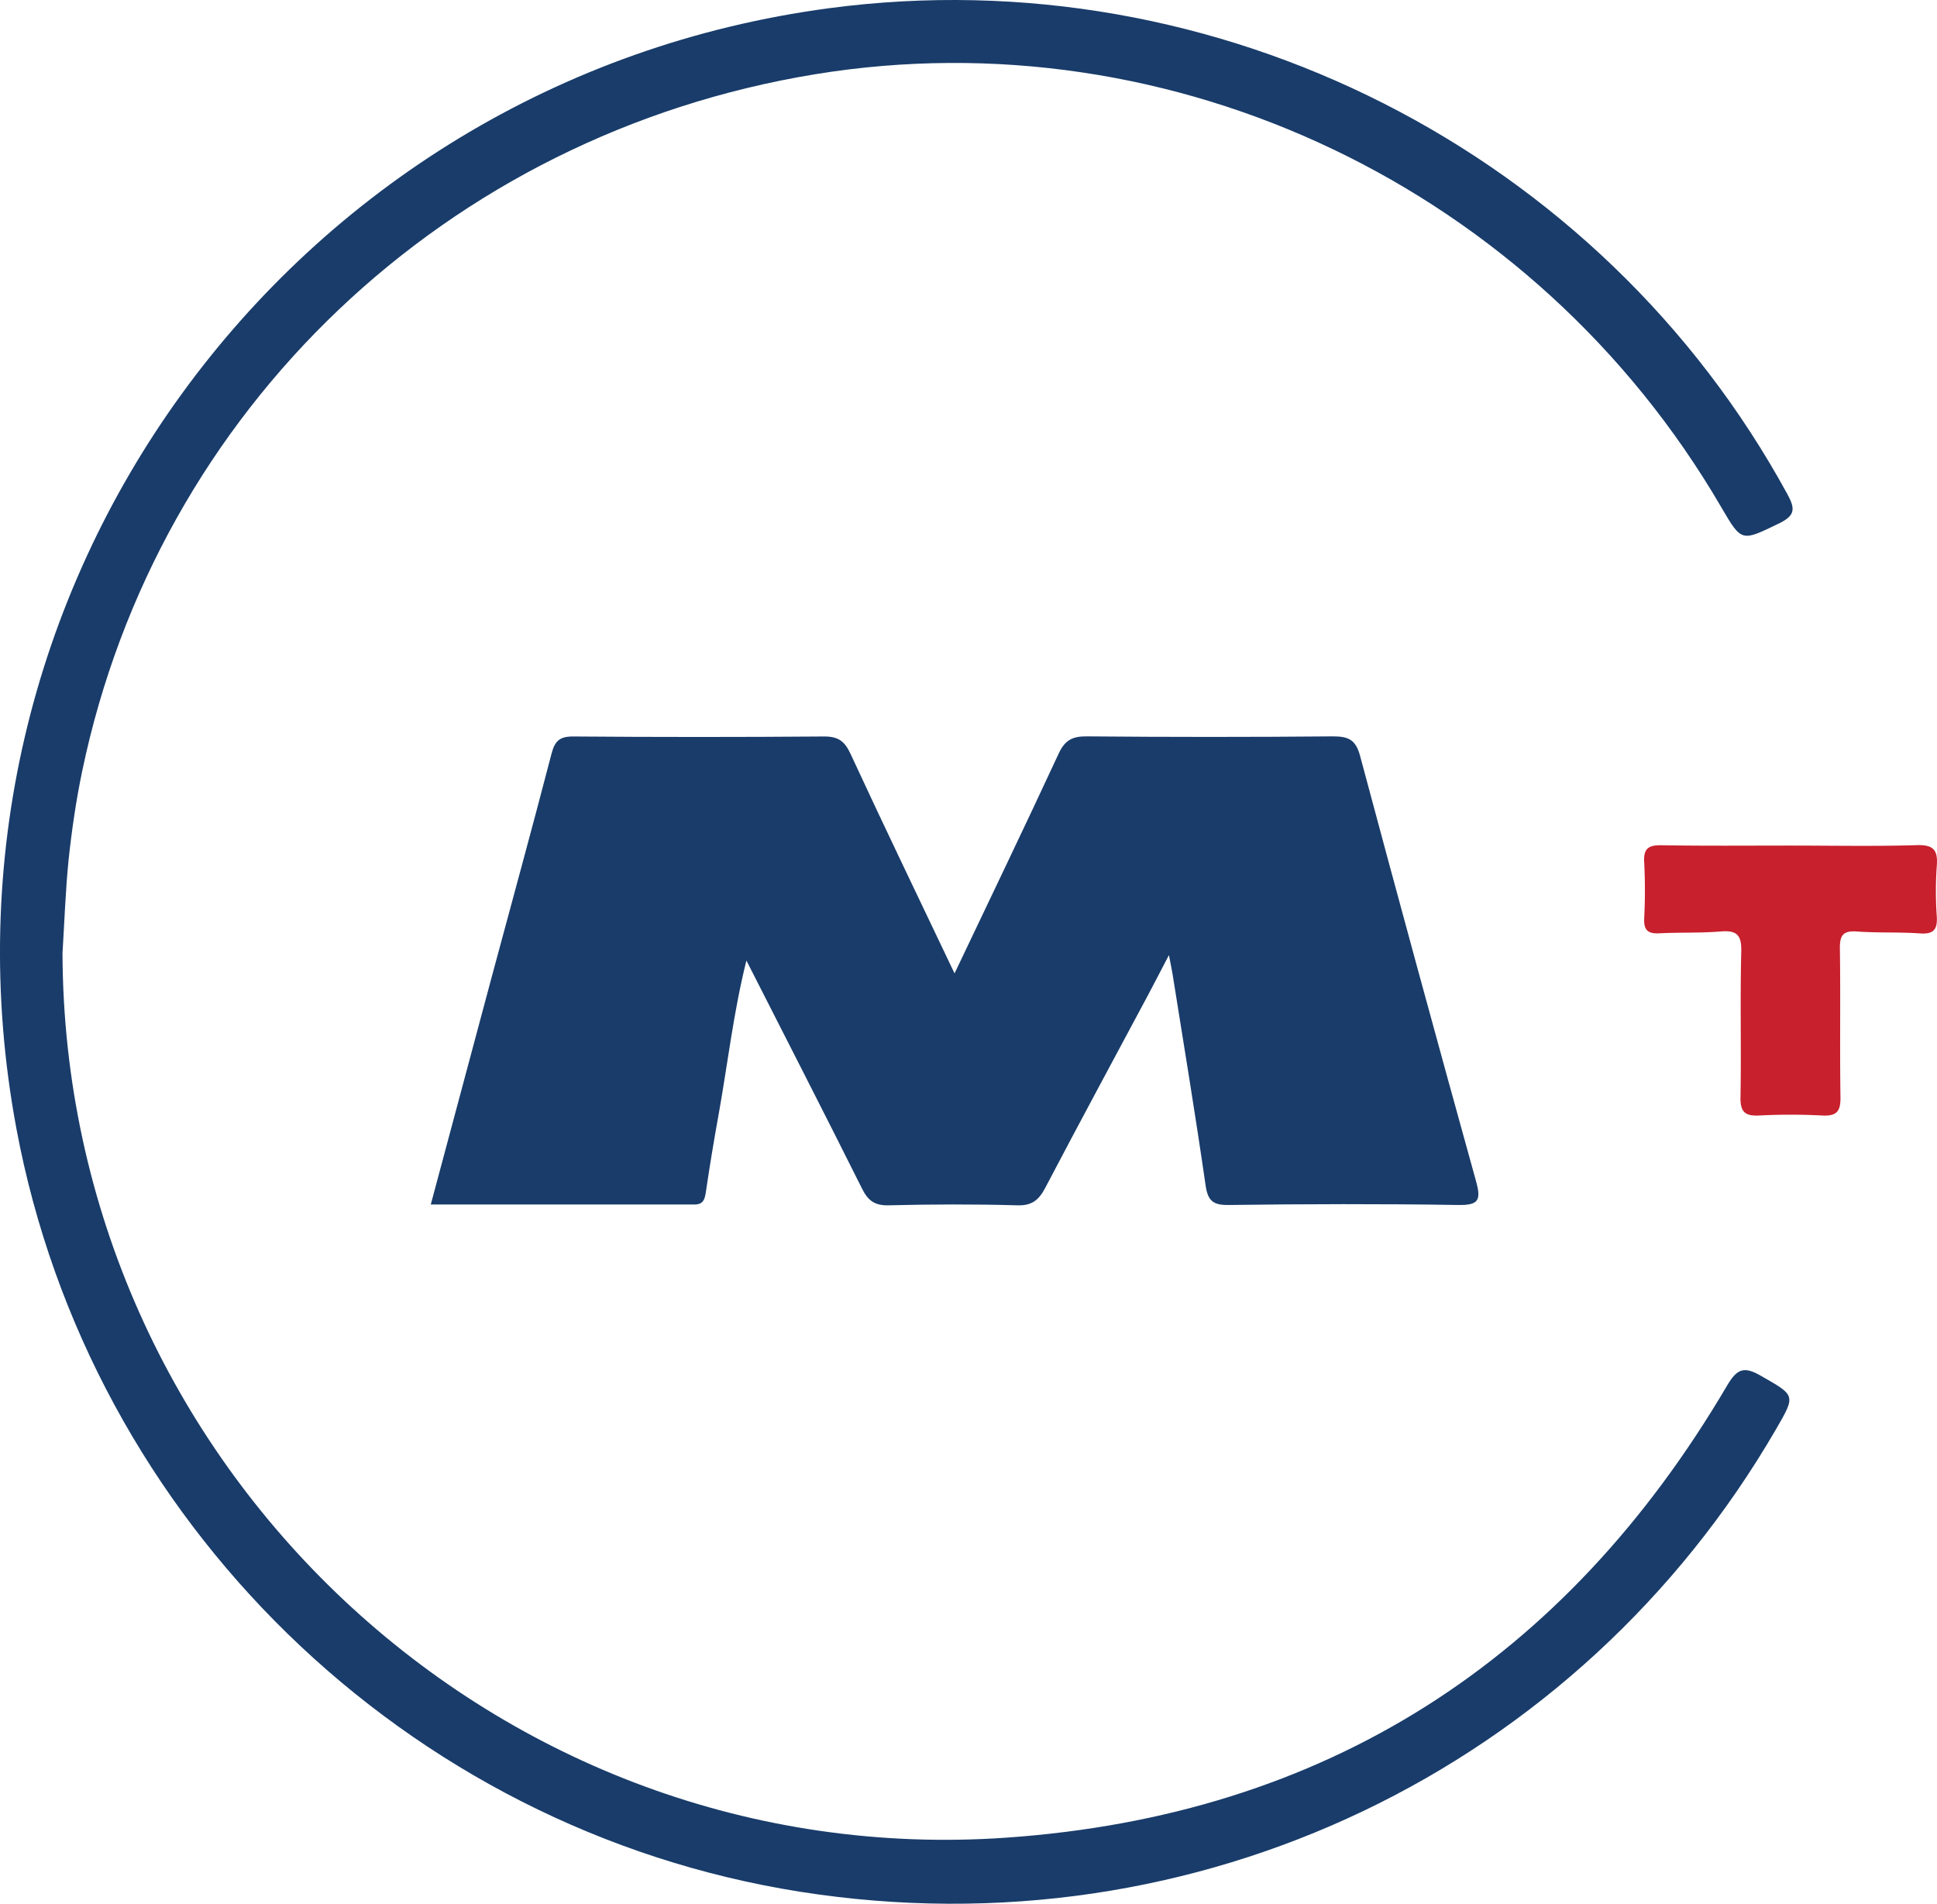 <svg xmlns="http://www.w3.org/2000/svg" viewBox="0 0 532.39 523.16"><defs><style>.cls-1{fill:#193c6a;}.cls-2{fill:#c8202d;}</style></defs><title>MTC</title><g id="Layer_2" data-name="Layer 2"><g id="Layer_1-2" data-name="Layer 1"><path class="cls-1" d="M262.36,267.5c9.68-20.37,19.3-40.31,28.61-60.39,1.7-3.68,3.74-4.79,7.7-4.75q33.88.3,67.78,0c4.28,0,6.21,1,7.38,5.39q15.66,58.47,31.85,116.8c1.5,5.37.69,6.68-5,6.59-21-.34-42-.27-63,0-4.33.05-5.71-1.18-6.33-5.46-2.79-19.38-6-38.7-9.07-58-.21-1.3-.5-2.6-1-5.21-2.34,4.46-4,7.73-5.75,11-9.42,17.63-18.93,35.2-28.21,52.9-1.77,3.37-3.64,5-7.75,4.86-11.78-.33-23.59-.29-35.38,0-3.8.08-5.62-1.3-7.25-4.57-10.35-20.71-20.91-41.3-31.79-62.7-3.6,14.42-5.16,28.55-7.67,42.5Q195.57,317,194,327.63c-.3,2-.72,3.39-3.16,3.38-24,0-47.92,0-72.44,0,5.7-21.28,11.21-41.91,16.75-62.53,5.5-20.45,11.12-40.87,16.44-61.37.92-3.54,2.28-4.75,6-4.72q34.49.27,69,0c3.83,0,5.57,1.33,7.13,4.67C243,227.1,252.62,247.05,262.36,267.5Z"/><path class="cls-1" d="M17.18,261.94C17.61,402.43,136.75,514.78,276.63,505c87.62-6.12,153.58-48.59,198.07-124.24,2.77-4.71,4.69-5.33,9.31-2.67,9.49,5.45,9.64,5.19,4.07,14.78-54,93-159,144.19-268.14,127C111.52,502.77,24.68,418,4.52,310.21-23.1,162.49,78.79,22.06,227.93,2.25c106.51-14.15,212,39.39,263.35,133.58,2.13,3.91,2.23,5.81-2.29,8-10.37,5-10.23,5.26-15.93-4.5C422.07,51.81,322.51,4.29,224,20.41,122.77,37,43.33,112.45,22.59,211.92c-1.67,8-2.86,16.16-3.73,24.3C18,244.75,17.71,253.36,17.18,261.94Z"/><path class="cls-2" d="M492.09,232.37c11.58,0,23.16.24,34.73-.12,4.68-.15,5.86,1.42,5.51,5.76a97.36,97.36,0,0,0,0,13.77c.23,3.62-.83,5-4.63,4.73-5.77-.41-11.59-.1-17.35-.53-3.82-.27-4.7,1.1-4.65,4.71.2,13.57-.05,27.15.16,40.72.07,3.86-.9,5.36-5,5.14a167.54,167.54,0,0,0-17.36,0c-3.88.19-5.19-1-5.12-5,.24-13.37-.13-26.76.21-40.12.12-4.69-1.41-5.81-5.75-5.45-5.56.46-11.17.21-16.75.5-3,.15-4.32-.73-4.18-4a152.57,152.57,0,0,0,0-15.57c-.23-3.82,1.28-4.69,4.82-4.63C468.53,232.48,480.31,232.37,492.09,232.37Z"/></g></g></svg>